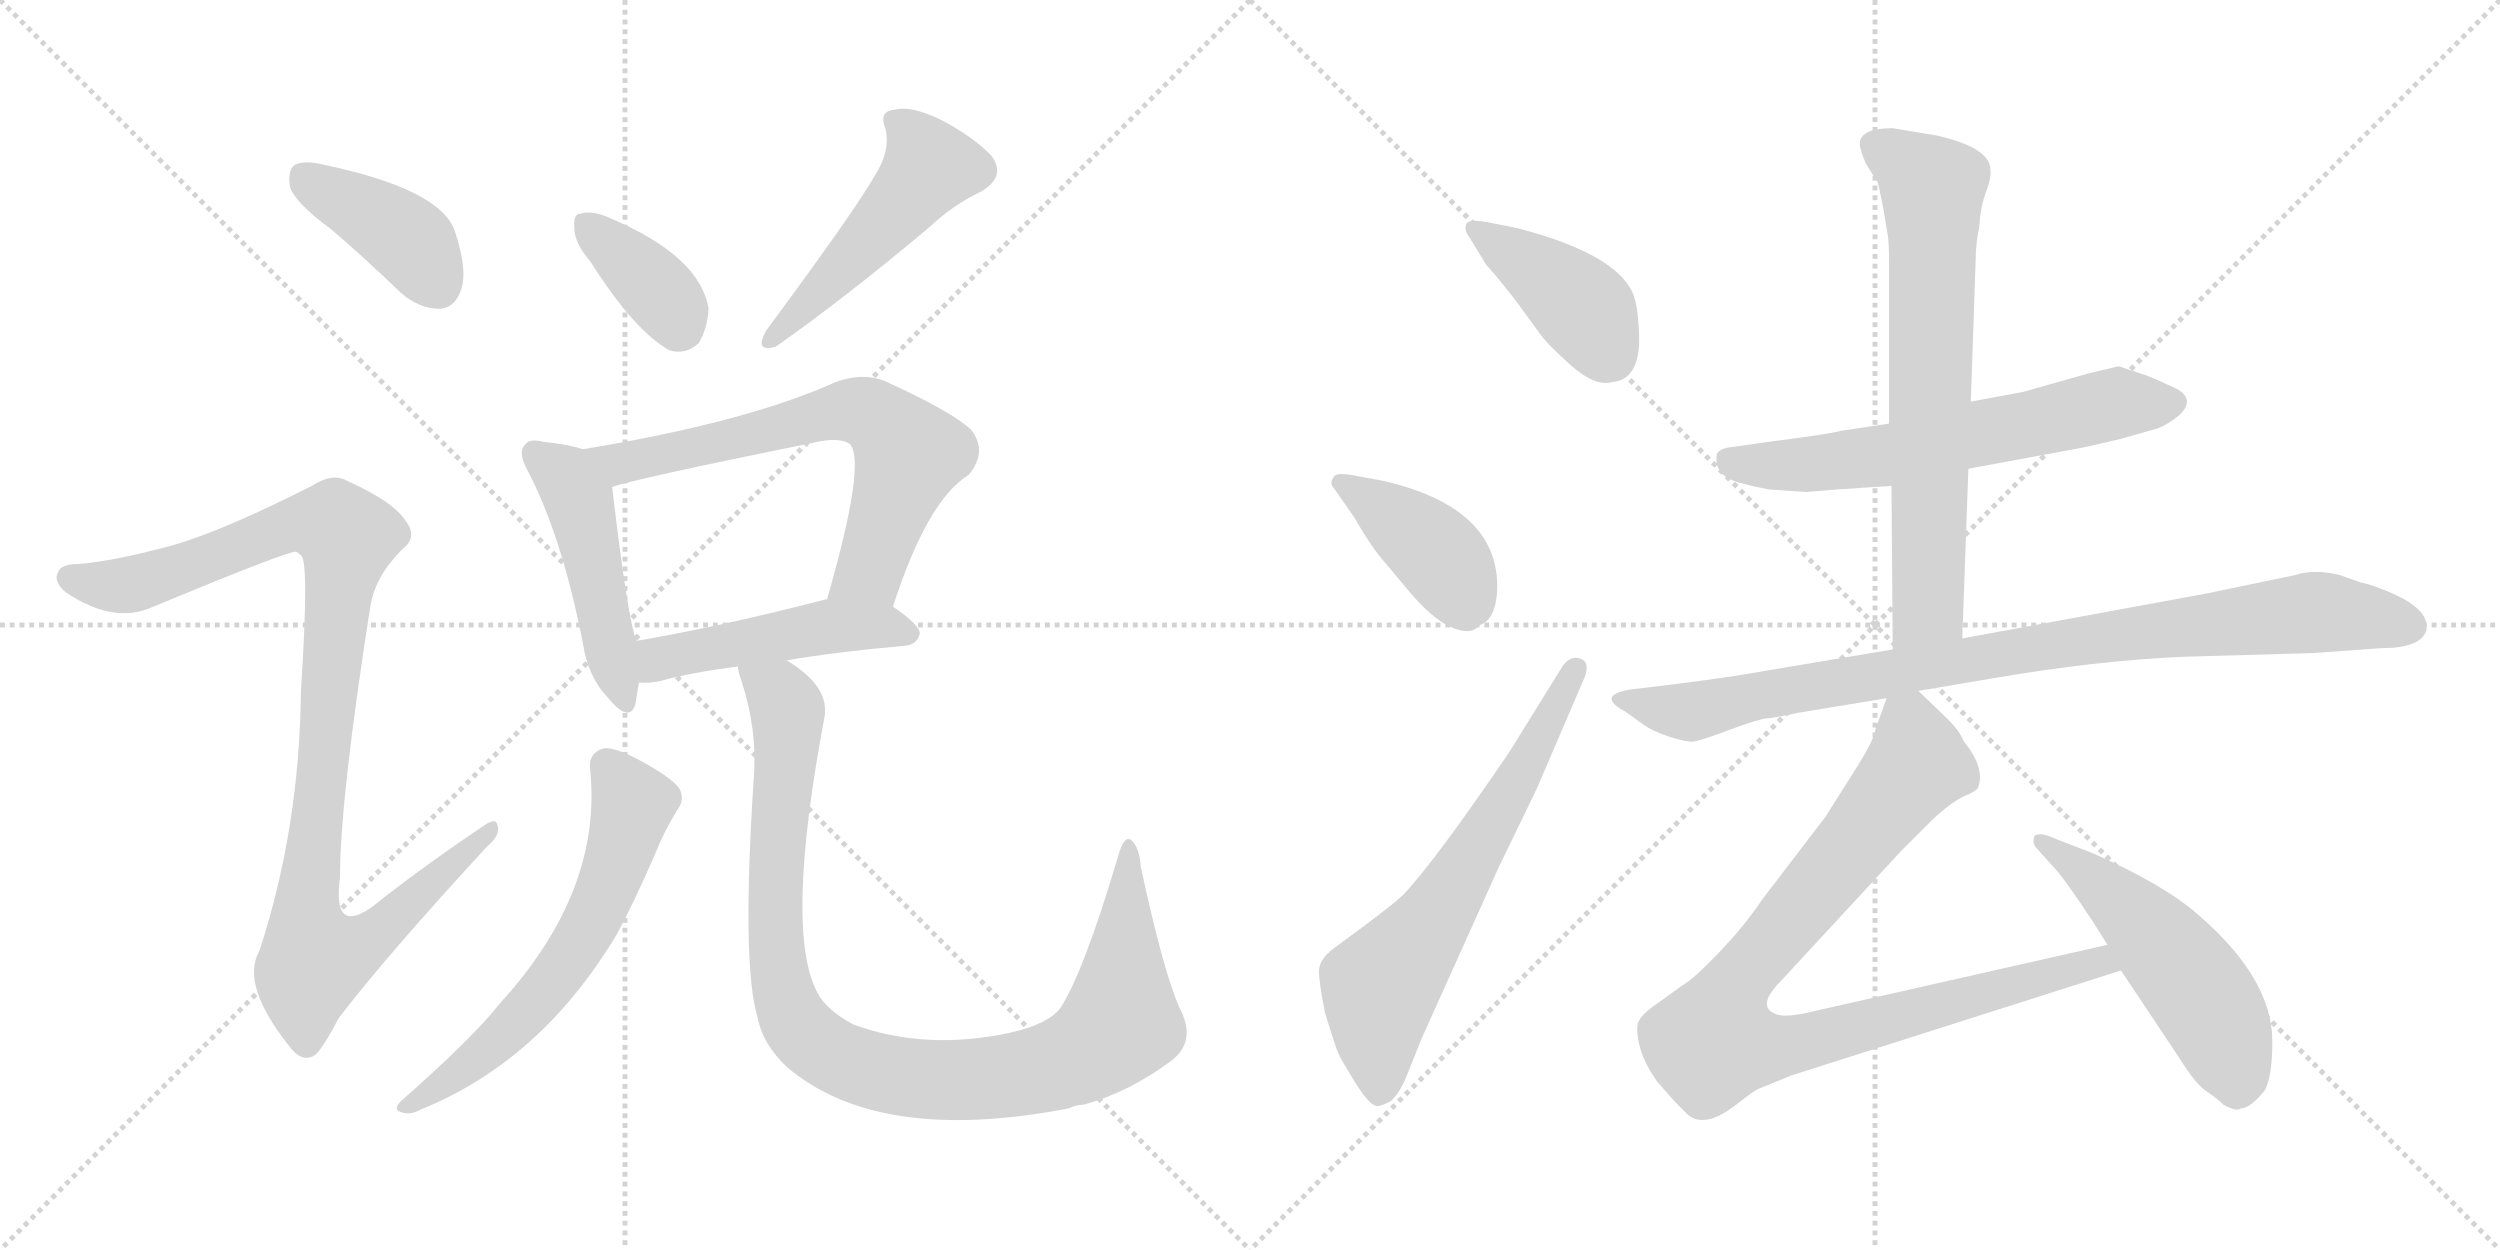 <svg version="1.1" viewBox="0 0 2048 1024" xmlns="http://www.w3.org/2000/svg">
  <g stroke="lightgray" stroke-dasharray="1,1" stroke-width="1" transform="scale(4, 4)">
    <line x1="0" y1="0" x2="256" y2="256"></line>
    <line x1="256" y1="0" x2="0" y2="256"></line>
    <line x1="128" y1="0" x2="128" y2="256"></line>
    <line x1="0" y1="128" x2="256" y2="128"></line>
    <line x1="256" y1="0" x2="512" y2="256"></line>
    <line x1="512" y1="0" x2="256" y2="256"></line>
    <line x1="384" y1="0" x2="384" y2="256"></line>
    <line x1="256" y1="128" x2="512" y2="128"></line>
  </g>
<g transform="scale(1, -1) translate(0, -850)">
   <style type="text/css">
    @keyframes keyframes0 {
      from {
       stroke: black;
       stroke-dashoffset: 401;
       stroke-width: 128;
       }
       57% {
       animation-timing-function: step-end;
       stroke: black;
       stroke-dashoffset: 0;
       stroke-width: 128;
       }
       to {
       stroke: black;
       stroke-width: 1024;
       }
       }
       #make-me-a-hanzi-animation-0 {
         animation: keyframes0 0.576s both;
         animation-delay: 0s;
         animation-timing-function: linear;
       }
    @keyframes keyframes1 {
      from {
       stroke: black;
       stroke-dashoffset: 1025;
       stroke-width: 128;
       }
       77% {
       animation-timing-function: step-end;
       stroke: black;
       stroke-dashoffset: 0;
       stroke-width: 128;
       }
       to {
       stroke: black;
       stroke-width: 1024;
       }
       }
       #make-me-a-hanzi-animation-1 {
         animation: keyframes1 1.084s both;
         animation-delay: 0.576s;
         animation-timing-function: linear;
       }
    @keyframes keyframes2 {
      from {
       stroke: black;
       stroke-dashoffset: 368;
       stroke-width: 128;
       }
       55% {
       animation-timing-function: step-end;
       stroke: black;
       stroke-dashoffset: 0;
       stroke-width: 128;
       }
       to {
       stroke: black;
       stroke-width: 1024;
       }
       }
       #make-me-a-hanzi-animation-2 {
         animation: keyframes2 0.549s both;
         animation-delay: 1.66s;
         animation-timing-function: linear;
       }
    @keyframes keyframes3 {
      from {
       stroke: black;
       stroke-dashoffset: 491;
       stroke-width: 128;
       }
       62% {
       animation-timing-function: step-end;
       stroke: black;
       stroke-dashoffset: 0;
       stroke-width: 128;
       }
       to {
       stroke: black;
       stroke-width: 1024;
       }
       }
       #make-me-a-hanzi-animation-3 {
         animation: keyframes3 0.65s both;
         animation-delay: 2.21s;
         animation-timing-function: linear;
       }
    @keyframes keyframes4 {
      from {
       stroke: black;
       stroke-dashoffset: 474;
       stroke-width: 128;
       }
       61% {
       animation-timing-function: step-end;
       stroke: black;
       stroke-dashoffset: 0;
       stroke-width: 128;
       }
       to {
       stroke: black;
       stroke-width: 1024;
       }
       }
       #make-me-a-hanzi-animation-4 {
         animation: keyframes4 0.636s both;
         animation-delay: 2.86s;
         animation-timing-function: linear;
       }
    @keyframes keyframes5 {
      from {
       stroke: black;
       stroke-dashoffset: 665;
       stroke-width: 128;
       }
       68% {
       animation-timing-function: step-end;
       stroke: black;
       stroke-dashoffset: 0;
       stroke-width: 128;
       }
       to {
       stroke: black;
       stroke-width: 1024;
       }
       }
       #make-me-a-hanzi-animation-5 {
         animation: keyframes5 0.791s both;
         animation-delay: 3.495s;
         animation-timing-function: linear;
       }
    @keyframes keyframes6 {
      from {
       stroke: black;
       stroke-dashoffset: 481;
       stroke-width: 128;
       }
       61% {
       animation-timing-function: step-end;
       stroke: black;
       stroke-dashoffset: 0;
       stroke-width: 128;
       }
       to {
       stroke: black;
       stroke-width: 1024;
       }
       }
       #make-me-a-hanzi-animation-6 {
         animation: keyframes6 0.641s both;
         animation-delay: 4.286s;
         animation-timing-function: linear;
       }
    @keyframes keyframes7 {
      from {
       stroke: black;
       stroke-dashoffset: 613;
       stroke-width: 128;
       }
       67% {
       animation-timing-function: step-end;
       stroke: black;
       stroke-dashoffset: 0;
       stroke-width: 128;
       }
       to {
       stroke: black;
       stroke-width: 1024;
       }
       }
       #make-me-a-hanzi-animation-7 {
         animation: keyframes7 0.749s both;
         animation-delay: 4.928s;
         animation-timing-function: linear;
       }
    @keyframes keyframes8 {
      from {
       stroke: black;
       stroke-dashoffset: 996;
       stroke-width: 128;
       }
       76% {
       animation-timing-function: step-end;
       stroke: black;
       stroke-dashoffset: 0;
       stroke-width: 128;
       }
       to {
       stroke: black;
       stroke-width: 1024;
       }
       }
       #make-me-a-hanzi-animation-8 {
         animation: keyframes8 1.061s both;
         animation-delay: 5.677s;
         animation-timing-function: linear;
       }
    @keyframes keyframes9 {
      from {
       stroke: black;
       stroke-dashoffset: 412;
       stroke-width: 128;
       }
       57% {
       animation-timing-function: step-end;
       stroke: black;
       stroke-dashoffset: 0;
       stroke-width: 128;
       }
       to {
       stroke: black;
       stroke-width: 1024;
       }
       }
       #make-me-a-hanzi-animation-9 {
         animation: keyframes9 0.585s both;
         animation-delay: 6.737s;
         animation-timing-function: linear;
       }
    @keyframes keyframes10 {
      from {
       stroke: black;
       stroke-dashoffset: 405;
       stroke-width: 128;
       }
       57% {
       animation-timing-function: step-end;
       stroke: black;
       stroke-dashoffset: 0;
       stroke-width: 128;
       }
       to {
       stroke: black;
       stroke-width: 1024;
       }
       }
       #make-me-a-hanzi-animation-10 {
         animation: keyframes10 0.58s both;
         animation-delay: 7.323s;
         animation-timing-function: linear;
       }
    @keyframes keyframes11 {
      from {
       stroke: black;
       stroke-dashoffset: 646;
       stroke-width: 128;
       }
       68% {
       animation-timing-function: step-end;
       stroke: black;
       stroke-dashoffset: 0;
       stroke-width: 128;
       }
       to {
       stroke: black;
       stroke-width: 1024;
       }
       }
       #make-me-a-hanzi-animation-11 {
         animation: keyframes11 0.776s both;
         animation-delay: 7.902s;
         animation-timing-function: linear;
       }
    @keyframes keyframes12 {
      from {
       stroke: black;
       stroke-dashoffset: 623;
       stroke-width: 128;
       }
       67% {
       animation-timing-function: step-end;
       stroke: black;
       stroke-dashoffset: 0;
       stroke-width: 128;
       }
       to {
       stroke: black;
       stroke-width: 1024;
       }
       }
       #make-me-a-hanzi-animation-12 {
         animation: keyframes12 0.757s both;
         animation-delay: 8.678s;
         animation-timing-function: linear;
       }
    @keyframes keyframes13 {
      from {
       stroke: black;
       stroke-dashoffset: 695;
       stroke-width: 128;
       }
       69% {
       animation-timing-function: step-end;
       stroke: black;
       stroke-dashoffset: 0;
       stroke-width: 128;
       }
       to {
       stroke: black;
       stroke-width: 1024;
       }
       }
       #make-me-a-hanzi-animation-13 {
         animation: keyframes13 0.816s both;
         animation-delay: 9.435s;
         animation-timing-function: linear;
       }
    @keyframes keyframes14 {
      from {
       stroke: black;
       stroke-dashoffset: 910;
       stroke-width: 128;
       }
       75% {
       animation-timing-function: step-end;
       stroke: black;
       stroke-dashoffset: 0;
       stroke-width: 128;
       }
       to {
       stroke: black;
       stroke-width: 1024;
       }
       }
       #make-me-a-hanzi-animation-14 {
         animation: keyframes14 0.991s both;
         animation-delay: 10.25s;
         animation-timing-function: linear;
       }
    @keyframes keyframes15 {
      from {
       stroke: black;
       stroke-dashoffset: 921;
       stroke-width: 128;
       }
       75% {
       animation-timing-function: step-end;
       stroke: black;
       stroke-dashoffset: 0;
       stroke-width: 128;
       }
       to {
       stroke: black;
       stroke-width: 1024;
       }
       }
       #make-me-a-hanzi-animation-15 {
         animation: keyframes15 1s both;
         animation-delay: 11.241s;
         animation-timing-function: linear;
       }
    @keyframes keyframes16 {
      from {
       stroke: black;
       stroke-dashoffset: 519;
       stroke-width: 128;
       }
       63% {
       animation-timing-function: step-end;
       stroke: black;
       stroke-dashoffset: 0;
       stroke-width: 128;
       }
       to {
       stroke: black;
       stroke-width: 1024;
       }
       }
       #make-me-a-hanzi-animation-16 {
         animation: keyframes16 0.672s both;
         animation-delay: 12.241s;
         animation-timing-function: linear;
       }
</style>
<path d="M 271.5 662.0 Q 299.5 638.0 328.5 610.0 Q 343.5 597.0 360.5 597.0 Q 372.5 598.0 377.5 612.0 Q 383.5 628.0 372.5 661.0 Q 360.5 695.0 265.5 715.0 Q 249.5 719.0 241.5 715.0 Q 235.5 711.0 237.5 697.0 Q 241.5 684.0 271.5 662.0 Z" fill="lightgray"></path> 
<path d="M 140.5 403.0 Q 91.5 390.0 64.5 388.0 Q 49.5 388.0 47.5 381.0 Q 43.5 374.0 53.5 365.0 Q 93.5 338.0 125.5 353.0 Q 236.5 399.0 242.5 398.0 Q 243.5 398.0 246.5 395.0 Q 253.5 391.0 246.5 284.0 Q 245.5 172.0 212.5 71.0 Q 196.5 43.0 238.5 -9.0 Q 248.5 -21.0 258.5 -14.0 Q 265.5 -7.0 277.5 16.0 Q 316.5 67.0 398.5 156.0 Q 410.5 166.0 407.5 174.0 Q 406.5 181.0 395.5 173.0 Q 353.5 145.0 313.5 114.0 Q 271.5 78.0 278.5 131.0 Q 278.5 195.0 303.5 354.0 Q 307.5 378.0 329.5 400.0 Q 342.5 410.0 332.5 423.0 Q 322.5 439.0 284.5 456.0 Q 272.5 463.0 255.5 452.0 Q 182.5 415.0 140.5 403.0 Z" fill="lightgray"></path> 
<path d="M 483.5 636.0 Q 519.5 579.0 548.5 563.0 Q 561.5 559.0 572.5 569.0 Q 579.5 581.0 580.5 597.0 Q 573.5 640.0 500.5 671.0 Q 485.5 678.0 475.5 675.0 Q 469.5 675.0 470.5 663.0 Q 470.5 651.0 483.5 636.0 Z" fill="lightgray"></path> 
<path d="M 716.5 706.0 Q 701.5 679.0 627.5 579.0 Q 617.5 561.0 635.5 566.0 Q 692.5 606.0 761.5 664.0 Q 780.5 682.0 803.5 693.0 Q 824.5 705.0 812.5 722.0 Q 797.5 738.0 770.5 752.0 Q 745.5 764.0 732.5 760.0 Q 719.5 759.0 725.5 744.0 Q 729.5 726.0 716.5 706.0 Z" fill="lightgray"></path> 
<path d="M 477.5 482.0 Q 465.5 486.0 445.5 488.0 Q 433.5 491.0 430.5 486.0 Q 423.5 480.0 432.5 464.0 Q 460.5 410.0 477.5 323.0 Q 481.5 296.0 497.5 279.0 Q 515.5 257.0 520.5 273.0 Q 521.5 280.0 523.5 291.0 L 521.5 325.0 Q 514.5 340.0 501.5 451.0 C 498.5 476.0 498.5 476.0 477.5 482.0 Z" fill="lightgray"></path> 
<path d="M 731.5 353.0 Q 759.5 440.0 793.5 461.0 Q 809.5 480.0 795.5 498.0 Q 779.5 513.0 724.5 538.0 Q 706.5 545.0 684.5 537.0 Q 611.5 504.0 477.5 482.0 C 447.5 477.0 472.5 443.0 501.5 451.0 Q 516.5 457.0 669.5 488.0 Q 688.5 492.0 696.5 486.0 Q 709.5 470.0 677.5 359.0 C 669.5 330.0 721.5 325.0 731.5 353.0 Z" fill="lightgray"></path> 
<path d="M 644.5 309.0 Q 684.5 316.0 741.5 321.0 Q 751.5 322.0 753.5 331.0 Q 753.5 338.0 731.5 353.0 L 677.5 359.0 L 676.5 359.0 Q 591.5 337.0 521.5 325.0 C 491.5 320.0 493.5 292.0 523.5 291.0 Q 530.5 290.0 540.5 292.0 Q 565.5 299.0 604.5 304.0 L 644.5 309.0 Z" fill="lightgray"></path> 
<path d="M 483.5 219.0 Q 493.5 120.0 409.5 28.0 Q 387.5 0.0 328.5 -52.0 Q 321.5 -59.0 328.5 -61.0 Q 335.5 -64.0 344.5 -59.0 Q 443.5 -19.0 505.5 85.0 Q 520.5 113.0 536.5 150.0 Q 543.5 168.0 554.5 186.0 Q 561.5 195.0 556.5 204.0 Q 550.5 213.0 522.5 228.0 Q 503.5 238.0 494.5 237.0 Q 481.5 233.0 483.5 219.0 Z" fill="lightgray"></path> 
<path d="M 966.5 24.0 Q 953.5 52.0 934.5 140.0 Q 933.5 156.0 926.5 162.0 Q 920.5 166.0 915.5 147.0 Q 887.5 53.0 868.5 24.0 Q 858.5 11.0 827.5 4.0 Q 757.5 -11.0 698.5 11.0 Q 676.5 23.0 669.5 37.0 Q 642.5 88.0 675.5 263.0 Q 679.5 288.0 644.5 309.0 C 620.5 327.0 596.5 333.0 604.5 304.0 Q 604.5 300.0 607.5 292.0 Q 620.5 252.0 617.5 213.0 Q 607.5 60.0 620.5 17.0 Q 624.5 -5.0 644.5 -24.0 Q 719.5 -88.0 875.5 -58.0 Q 881.5 -55.0 887.5 -55.0 Q 924.5 -45.0 959.5 -19.0 Q 980.5 -3.0 966.5 24.0 Z" fill="lightgray"></path> 
<path d="M 1217.5 633.0 Q 1223.5 627.0 1241.5 604.0 L 1260.5 578.0 Q 1265.5 570.0 1286.0 551.5 Q 1306.5 533.0 1320.5 537.0 Q 1345.5 539.0 1342.5 581.0 Q 1341.5 601.0 1337.5 610.0 Q 1323.5 642.0 1243.5 663.0 L 1218.5 668.0 Q 1202.5 671.0 1201.0 666.0 Q 1199.5 661.0 1203.5 656.0 L 1217.5 633.0 Z" fill="lightgray"></path> 
<path d="M 1106.5 461.0 Q 1093.5 463.0 1092.5 459.0 Q 1088.5 454.0 1093.5 449.0 L 1109.5 426.0 Q 1121.5 405.0 1130.5 394.0 L 1156.5 363.0 Q 1182.5 333.0 1202.5 333.0 Q 1207.5 333.0 1212.5 338.0 Q 1225.5 343.0 1226.5 367.0 Q 1228.5 434.0 1133.5 456.0 L 1106.5 461.0 Z" fill="lightgray"></path> 
<path d="M 1280.5 305.0 L 1236.5 234.0 Q 1174.5 143.0 1149.5 117.0 Q 1143.5 111.0 1119.5 93.0 L 1092.5 73.0 Q 1080.5 64.0 1080.5 54.5 Q 1080.5 45.0 1085.5 20.0 Q 1093.5 -6.0 1096.0 -12.0 Q 1098.5 -18.0 1110.0 -36.5 Q 1121.5 -55.0 1127.5 -56.0 Q 1129.5 -57.0 1139.5 -52.0 Q 1147.5 -44.0 1152.5 -31.0 L 1164.5 -1.0 L 1227.5 139.0 L 1258.5 203.0 L 1298.5 296.0 Q 1302.5 308.0 1294.5 310.5 Q 1286.5 313.0 1280.5 305.0 Z" fill="lightgray"></path> 
<path d="M 1547.5 503.0 L 1507.5 497.0 Q 1502.5 495.0 1448.5 488.0 L 1420.5 484.0 Q 1408.5 483.0 1406.5 478.0 Q 1403.5 461.0 1423.5 455.0 Q 1433.5 452.0 1449.5 449.0 Q 1477.5 447.0 1480.5 447.0 L 1504.5 449.0 L 1549.5 452.0 L 1612.5 466.0 L 1704.5 483.0 Q 1705.5 483.0 1735.5 490.0 L 1767.5 499.0 Q 1775.5 502.0 1785.5 510.0 Q 1799.5 524.0 1781.0 532.5 Q 1762.5 541.0 1759.5 542.0 L 1735.5 550.0 L 1710.5 544.0 L 1657.5 529.0 L 1614.5 521.0 L 1547.5 503.0 Z" fill="lightgray"></path> 
<path d="M 1546.5 657.0 Q 1547.5 651.0 1547.5 633.0 L 1547.5 503.0 L 1549.5 452.0 L 1550.5 318.0 C 1550.5 288.0 1606.5 297.0 1607.5 327.0 L 1612.5 466.0 L 1614.5 521.0 L 1618.5 638.0 Q 1618.5 650.0 1621.5 665.0 Q 1622.5 682.0 1627.5 694.0 Q 1631.5 705.0 1630.5 711.0 Q 1630.5 729.0 1586.5 739.0 L 1550.5 745.0 Q 1523.5 745.0 1523.5 732.0 Q 1523.5 728.0 1528.5 716.0 L 1538.5 700.0 L 1542.5 681.0 L 1546.5 657.0 Z" fill="lightgray"></path> 
<path d="M 1550.5 318.0 L 1419.5 296.0 Q 1391.5 292.0 1375.5 290.0 L 1334.5 285.0 Q 1307.5 280.0 1331.5 267.0 L 1345.5 257.0 Q 1353.5 251.0 1367.5 246.5 Q 1381.5 242.0 1387.0 242.5 Q 1392.5 243.0 1416.5 252.0 Q 1440.5 261.0 1447.5 261.5 Q 1454.5 262.0 1472.5 266.0 L 1545.5 278.0 L 1571.5 284.0 L 1630.5 294.0 Q 1717.5 309.0 1789.5 312.0 L 1894.5 315.0 L 1950.5 319.0 Q 1982.5 319.0 1987.5 333.0 Q 1991.5 350.0 1959.5 364.0 Q 1943.5 371.0 1933.5 373.0 L 1916.5 379.0 Q 1895.5 384.0 1880.5 379.0 L 1808.5 364.0 L 1607.5 327.0 L 1550.5 318.0 Z" fill="lightgray"></path> 
<path d="M 1545.5 278.0 L 1536.5 253.0 Q 1535.5 244.0 1519.5 219.0 L 1495.5 181.0 L 1443.5 113.0 Q 1429.5 92.0 1408.5 70.0 Q 1387.5 48.0 1378.5 43.0 L 1353.5 25.0 Q 1344.5 18.0 1343.5 15.0 Q 1339.5 11.0 1342.5 -4.0 Q 1345.5 -19.0 1357.5 -36.0 L 1372.5 -53.0 Q 1375.5 -56.0 1382.5 -63.0 Q 1389.5 -69.0 1399.5 -67.0 Q 1409.5 -65.0 1423.5 -54.0 Q 1437.5 -43.0 1440.5 -42.0 L 1467.5 -31.0 L 1737.5 55.0 C 1766.5 64.0 1755.5 83.0 1726.5 76.0 L 1487.5 22.0 Q 1463.5 16.0 1455.5 19.0 Q 1437.5 25.0 1459.5 47.0 L 1557.5 153.0 L 1582.5 178.0 Q 1598.5 193.0 1609.5 198.0 Q 1619.5 202.0 1620.5 205.0 Q 1626.5 221.0 1608.5 243.0 Q 1605.5 251.0 1595.5 261.0 L 1571.5 284.0 C 1553.5 301.0 1553.5 301.0 1545.5 278.0 Z" fill="lightgray"></path> 
<path d="M 1737.5 55.0 L 1785.5 -17.0 Q 1798.5 -38.0 1807.5 -44.0 Q 1816.5 -50.0 1821.5 -55.0 Q 1832.5 -61.0 1835.5 -58.0 Q 1843.5 -58.0 1855.5 -43.0 Q 1861.5 -31.0 1861.5 -3.0 Q 1861.5 48.0 1801.5 100.0 Q 1773.5 125.0 1714.5 151.0 L 1683.5 163.0 Q 1670.5 169.0 1666.5 165.0 Q 1664.5 159.0 1668.5 155.0 L 1686.5 135.0 Q 1703.5 113.0 1726.5 76.0 L 1737.5 55.0 Z" fill="lightgray"></path> 
      <clipPath id="make-me-a-hanzi-clip-0">
      <path d="M 271.5 662.0 Q 299.5 638.0 328.5 610.0 Q 343.5 597.0 360.5 597.0 Q 372.5 598.0 377.5 612.0 Q 383.5 628.0 372.5 661.0 Q 360.5 695.0 265.5 715.0 Q 249.5 719.0 241.5 715.0 Q 235.5 711.0 237.5 697.0 Q 241.5 684.0 271.5 662.0 Z" fill="lightgray"></path>
      </clipPath>
      <path clip-path="url(#make-me-a-hanzi-clip-0)" d="M 248.5 706.0 L 339.5 649.0 L 358.5 616.0 " fill="none" id="make-me-a-hanzi-animation-0" stroke-dasharray="273 546" stroke-linecap="round"></path>

      <clipPath id="make-me-a-hanzi-clip-1">
      <path d="M 140.5 403.0 Q 91.5 390.0 64.5 388.0 Q 49.5 388.0 47.5 381.0 Q 43.5 374.0 53.5 365.0 Q 93.5 338.0 125.5 353.0 Q 236.5 399.0 242.5 398.0 Q 243.5 398.0 246.5 395.0 Q 253.5 391.0 246.5 284.0 Q 245.5 172.0 212.5 71.0 Q 196.5 43.0 238.5 -9.0 Q 248.5 -21.0 258.5 -14.0 Q 265.5 -7.0 277.5 16.0 Q 316.5 67.0 398.5 156.0 Q 410.5 166.0 407.5 174.0 Q 406.5 181.0 395.5 173.0 Q 353.5 145.0 313.5 114.0 Q 271.5 78.0 278.5 131.0 Q 278.5 195.0 303.5 354.0 Q 307.5 378.0 329.5 400.0 Q 342.5 410.0 332.5 423.0 Q 322.5 439.0 284.5 456.0 Q 272.5 463.0 255.5 452.0 Q 182.5 415.0 140.5 403.0 Z" fill="lightgray"></path>
      </clipPath>
      <path clip-path="url(#make-me-a-hanzi-clip-1)" d="M 57.5 377.0 L 94.5 370.0 L 131.5 376.0 L 238.5 420.0 L 259.5 423.0 L 284.5 410.0 L 250.5 100.0 L 257.5 65.0 L 294.5 75.0 L 401.5 170.0 " fill="none" id="make-me-a-hanzi-animation-1" stroke-dasharray="897 1794" stroke-linecap="round"></path>

      <clipPath id="make-me-a-hanzi-clip-2">
      <path d="M 483.5 636.0 Q 519.5 579.0 548.5 563.0 Q 561.5 559.0 572.5 569.0 Q 579.5 581.0 580.5 597.0 Q 573.5 640.0 500.5 671.0 Q 485.5 678.0 475.5 675.0 Q 469.5 675.0 470.5 663.0 Q 470.5 651.0 483.5 636.0 Z" fill="lightgray"></path>
      </clipPath>
      <path clip-path="url(#make-me-a-hanzi-clip-2)" d="M 481.5 665.0 L 536.5 615.0 L 556.5 583.0 " fill="none" id="make-me-a-hanzi-animation-2" stroke-dasharray="240 480" stroke-linecap="round"></path>

      <clipPath id="make-me-a-hanzi-clip-3">
      <path d="M 716.5 706.0 Q 701.5 679.0 627.5 579.0 Q 617.5 561.0 635.5 566.0 Q 692.5 606.0 761.5 664.0 Q 780.5 682.0 803.5 693.0 Q 824.5 705.0 812.5 722.0 Q 797.5 738.0 770.5 752.0 Q 745.5 764.0 732.5 760.0 Q 719.5 759.0 725.5 744.0 Q 729.5 726.0 716.5 706.0 Z" fill="lightgray"></path>
      </clipPath>
      <path clip-path="url(#make-me-a-hanzi-clip-3)" d="M 732.5 751.0 L 753.5 731.0 L 761.5 713.0 L 679.5 619.0 L 639.5 585.0 L 637.5 576.0 " fill="none" id="make-me-a-hanzi-animation-3" stroke-dasharray="363 726" stroke-linecap="round"></path>

      <clipPath id="make-me-a-hanzi-clip-4">
      <path d="M 477.5 482.0 Q 465.5 486.0 445.5 488.0 Q 433.5 491.0 430.5 486.0 Q 423.5 480.0 432.5 464.0 Q 460.5 410.0 477.5 323.0 Q 481.5 296.0 497.5 279.0 Q 515.5 257.0 520.5 273.0 Q 521.5 280.0 523.5 291.0 L 521.5 325.0 Q 514.5 340.0 501.5 451.0 C 498.5 476.0 498.5 476.0 477.5 482.0 Z" fill="lightgray"></path>
      </clipPath>
      <path clip-path="url(#make-me-a-hanzi-clip-4)" d="M 439.5 478.0 L 459.5 463.0 L 475.5 439.0 L 509.5 278.0 " fill="none" id="make-me-a-hanzi-animation-4" stroke-dasharray="346 692" stroke-linecap="round"></path>

      <clipPath id="make-me-a-hanzi-clip-5">
      <path d="M 731.5 353.0 Q 759.5 440.0 793.5 461.0 Q 809.5 480.0 795.5 498.0 Q 779.5 513.0 724.5 538.0 Q 706.5 545.0 684.5 537.0 Q 611.5 504.0 477.5 482.0 C 447.5 477.0 472.5 443.0 501.5 451.0 Q 516.5 457.0 669.5 488.0 Q 688.5 492.0 696.5 486.0 Q 709.5 470.0 677.5 359.0 C 669.5 330.0 721.5 325.0 731.5 353.0 Z" fill="lightgray"></path>
      </clipPath>
      <path clip-path="url(#make-me-a-hanzi-clip-5)" d="M 487.5 481.0 L 511.5 471.0 L 688.5 513.0 L 720.5 507.0 L 744.5 478.0 L 712.5 383.0 L 685.5 369.0 " fill="none" id="make-me-a-hanzi-animation-5" stroke-dasharray="537 1074" stroke-linecap="round"></path>

      <clipPath id="make-me-a-hanzi-clip-6">
      <path d="M 644.5 309.0 Q 684.5 316.0 741.5 321.0 Q 751.5 322.0 753.5 331.0 Q 753.5 338.0 731.5 353.0 L 677.5 359.0 L 676.5 359.0 Q 591.5 337.0 521.5 325.0 C 491.5 320.0 493.5 292.0 523.5 291.0 Q 530.5 290.0 540.5 292.0 Q 565.5 299.0 604.5 304.0 L 644.5 309.0 Z" fill="lightgray"></path>
      </clipPath>
      <path clip-path="url(#make-me-a-hanzi-clip-6)" d="M 527.5 297.0 L 545.5 312.0 L 677.5 337.0 L 722.5 337.0 L 743.5 331.0 " fill="none" id="make-me-a-hanzi-animation-6" stroke-dasharray="353 706" stroke-linecap="round"></path>

      <clipPath id="make-me-a-hanzi-clip-7">
      <path d="M 483.5 219.0 Q 493.5 120.0 409.5 28.0 Q 387.5 0.0 328.5 -52.0 Q 321.5 -59.0 328.5 -61.0 Q 335.5 -64.0 344.5 -59.0 Q 443.5 -19.0 505.5 85.0 Q 520.5 113.0 536.5 150.0 Q 543.5 168.0 554.5 186.0 Q 561.5 195.0 556.5 204.0 Q 550.5 213.0 522.5 228.0 Q 503.5 238.0 494.5 237.0 Q 481.5 233.0 483.5 219.0 Z" fill="lightgray"></path>
      </clipPath>
      <path clip-path="url(#make-me-a-hanzi-clip-7)" d="M 497.5 223.0 L 518.5 191.0 L 498.5 126.0 L 473.5 76.0 L 426.5 16.0 L 360.5 -40.0 L 332.5 -56.0 " fill="none" id="make-me-a-hanzi-animation-7" stroke-dasharray="485 970" stroke-linecap="round"></path>

      <clipPath id="make-me-a-hanzi-clip-8">
      <path d="M 966.5 24.0 Q 953.5 52.0 934.5 140.0 Q 933.5 156.0 926.5 162.0 Q 920.5 166.0 915.5 147.0 Q 887.5 53.0 868.5 24.0 Q 858.5 11.0 827.5 4.0 Q 757.5 -11.0 698.5 11.0 Q 676.5 23.0 669.5 37.0 Q 642.5 88.0 675.5 263.0 Q 679.5 288.0 644.5 309.0 C 620.5 327.0 596.5 333.0 604.5 304.0 Q 604.5 300.0 607.5 292.0 Q 620.5 252.0 617.5 213.0 Q 607.5 60.0 620.5 17.0 Q 624.5 -5.0 644.5 -24.0 Q 719.5 -88.0 875.5 -58.0 Q 881.5 -55.0 887.5 -55.0 Q 924.5 -45.0 959.5 -19.0 Q 980.5 -3.0 966.5 24.0 Z" fill="lightgray"></path>
      </clipPath>
      <path clip-path="url(#make-me-a-hanzi-clip-8)" d="M 611.5 299.0 L 638.5 281.0 L 645.5 268.0 L 634.5 103.0 L 642.5 33.0 L 660.5 2.0 L 686.5 -17.0 L 731.5 -31.0 L 775.5 -35.0 L 859.5 -25.0 L 900.5 -5.0 L 918.5 14.0 L 925.5 155.0 " fill="none" id="make-me-a-hanzi-animation-8" stroke-dasharray="868 1736" stroke-linecap="round"></path>

      <clipPath id="make-me-a-hanzi-clip-9">
      <path d="M 1217.5 633.0 Q 1223.5 627.0 1241.5 604.0 L 1260.5 578.0 Q 1265.5 570.0 1286.0 551.5 Q 1306.5 533.0 1320.5 537.0 Q 1345.5 539.0 1342.5 581.0 Q 1341.5 601.0 1337.5 610.0 Q 1323.5 642.0 1243.5 663.0 L 1218.5 668.0 Q 1202.5 671.0 1201.0 666.0 Q 1199.5 661.0 1203.5 656.0 L 1217.5 633.0 Z" fill="lightgray"></path>
      </clipPath>
      <path clip-path="url(#make-me-a-hanzi-clip-9)" d="M 1206.5 662.0 L 1288.5 605.0 L 1319.5 558.0 " fill="none" id="make-me-a-hanzi-animation-9" stroke-dasharray="284 568" stroke-linecap="round"></path>

      <clipPath id="make-me-a-hanzi-clip-10">
      <path d="M 1106.5 461.0 Q 1093.5 463.0 1092.5 459.0 Q 1088.5 454.0 1093.5 449.0 L 1109.5 426.0 Q 1121.5 405.0 1130.5 394.0 L 1156.5 363.0 Q 1182.5 333.0 1202.5 333.0 Q 1207.5 333.0 1212.5 338.0 Q 1225.5 343.0 1226.5 367.0 Q 1228.5 434.0 1133.5 456.0 L 1106.5 461.0 Z" fill="lightgray"></path>
      </clipPath>
      <path clip-path="url(#make-me-a-hanzi-clip-10)" d="M 1100.5 455.0 L 1178.5 396.0 L 1200.5 350.0 " fill="none" id="make-me-a-hanzi-animation-10" stroke-dasharray="277 554" stroke-linecap="round"></path>

      <clipPath id="make-me-a-hanzi-clip-11">
      <path d="M 1280.5 305.0 L 1236.5 234.0 Q 1174.5 143.0 1149.5 117.0 Q 1143.5 111.0 1119.5 93.0 L 1092.5 73.0 Q 1080.5 64.0 1080.5 54.5 Q 1080.5 45.0 1085.5 20.0 Q 1093.5 -6.0 1096.0 -12.0 Q 1098.5 -18.0 1110.0 -36.5 Q 1121.5 -55.0 1127.5 -56.0 Q 1129.5 -57.0 1139.5 -52.0 Q 1147.5 -44.0 1152.5 -31.0 L 1164.5 -1.0 L 1227.5 139.0 L 1258.5 203.0 L 1298.5 296.0 Q 1302.5 308.0 1294.5 310.5 Q 1286.5 313.0 1280.5 305.0 Z" fill="lightgray"></path>
      </clipPath>
      <path clip-path="url(#make-me-a-hanzi-clip-11)" d="M 1130.5 -44.0 L 1130.5 41.0 L 1178.5 102.0 L 1289.5 301.0 " fill="none" id="make-me-a-hanzi-animation-11" stroke-dasharray="518 1036" stroke-linecap="round"></path>

      <clipPath id="make-me-a-hanzi-clip-12">
      <path d="M 1547.5 503.0 L 1507.5 497.0 Q 1502.5 495.0 1448.5 488.0 L 1420.5 484.0 Q 1408.5 483.0 1406.5 478.0 Q 1403.5 461.0 1423.5 455.0 Q 1433.5 452.0 1449.5 449.0 Q 1477.5 447.0 1480.5 447.0 L 1504.5 449.0 L 1549.5 452.0 L 1612.5 466.0 L 1704.5 483.0 Q 1705.5 483.0 1735.5 490.0 L 1767.5 499.0 Q 1775.5 502.0 1785.5 510.0 Q 1799.5 524.0 1781.0 532.5 Q 1762.5 541.0 1759.5 542.0 L 1735.5 550.0 L 1710.5 544.0 L 1657.5 529.0 L 1614.5 521.0 L 1547.5 503.0 Z" fill="lightgray"></path>
      </clipPath>
      <path clip-path="url(#make-me-a-hanzi-clip-12)" d="M 1417.5 473.0 L 1477.5 469.0 L 1525.5 474.0 L 1733.5 519.0 L 1779.5 520.0 " fill="none" id="make-me-a-hanzi-animation-12" stroke-dasharray="495 990" stroke-linecap="round"></path>

      <clipPath id="make-me-a-hanzi-clip-13">
      <path d="M 1546.5 657.0 Q 1547.5 651.0 1547.5 633.0 L 1547.5 503.0 L 1549.5 452.0 L 1550.5 318.0 C 1550.5 288.0 1606.5 297.0 1607.5 327.0 L 1612.5 466.0 L 1614.5 521.0 L 1618.5 638.0 Q 1618.5 650.0 1621.5 665.0 Q 1622.5 682.0 1627.5 694.0 Q 1631.5 705.0 1630.5 711.0 Q 1630.5 729.0 1586.5 739.0 L 1550.5 745.0 Q 1523.5 745.0 1523.5 732.0 Q 1523.5 728.0 1528.5 716.0 L 1538.5 700.0 L 1542.5 681.0 L 1546.5 657.0 Z" fill="lightgray"></path>
      </clipPath>
      <path clip-path="url(#make-me-a-hanzi-clip-13)" d="M 1534.5 731.0 L 1583.5 694.0 L 1579.5 352.0 L 1556.5 325.0 " fill="none" id="make-me-a-hanzi-animation-13" stroke-dasharray="567 1134" stroke-linecap="round"></path>

      <clipPath id="make-me-a-hanzi-clip-14">
      <path d="M 1550.5 318.0 L 1419.5 296.0 Q 1391.5 292.0 1375.5 290.0 L 1334.5 285.0 Q 1307.5 280.0 1331.5 267.0 L 1345.5 257.0 Q 1353.5 251.0 1367.5 246.5 Q 1381.5 242.0 1387.0 242.5 Q 1392.5 243.0 1416.5 252.0 Q 1440.5 261.0 1447.5 261.5 Q 1454.5 262.0 1472.5 266.0 L 1545.5 278.0 L 1571.5 284.0 L 1630.5 294.0 Q 1717.5 309.0 1789.5 312.0 L 1894.5 315.0 L 1950.5 319.0 Q 1982.5 319.0 1987.5 333.0 Q 1991.5 350.0 1959.5 364.0 Q 1943.5 371.0 1933.5 373.0 L 1916.5 379.0 Q 1895.5 384.0 1880.5 379.0 L 1808.5 364.0 L 1607.5 327.0 L 1550.5 318.0 Z" fill="lightgray"></path>
      </clipPath>
      <path clip-path="url(#make-me-a-hanzi-clip-14)" d="M 1329.5 277.0 L 1384.5 267.0 L 1664.5 319.0 L 1879.5 347.0 L 1904.5 349.0 L 1974.5 337.0 " fill="none" id="make-me-a-hanzi-animation-14" stroke-dasharray="782 1564" stroke-linecap="round"></path>

      <clipPath id="make-me-a-hanzi-clip-15">
      <path d="M 1545.5 278.0 L 1536.5 253.0 Q 1535.5 244.0 1519.5 219.0 L 1495.5 181.0 L 1443.5 113.0 Q 1429.5 92.0 1408.5 70.0 Q 1387.5 48.0 1378.5 43.0 L 1353.5 25.0 Q 1344.5 18.0 1343.5 15.0 Q 1339.5 11.0 1342.5 -4.0 Q 1345.5 -19.0 1357.5 -36.0 L 1372.5 -53.0 Q 1375.5 -56.0 1382.5 -63.0 Q 1389.5 -69.0 1399.5 -67.0 Q 1409.5 -65.0 1423.5 -54.0 Q 1437.5 -43.0 1440.5 -42.0 L 1467.5 -31.0 L 1737.5 55.0 C 1766.5 64.0 1755.5 83.0 1726.5 76.0 L 1487.5 22.0 Q 1463.5 16.0 1455.5 19.0 Q 1437.5 25.0 1459.5 47.0 L 1557.5 153.0 L 1582.5 178.0 Q 1598.5 193.0 1609.5 198.0 Q 1619.5 202.0 1620.5 205.0 Q 1626.5 221.0 1608.5 243.0 Q 1605.5 251.0 1595.5 261.0 L 1571.5 284.0 C 1553.5 301.0 1553.5 301.0 1545.5 278.0 Z" fill="lightgray"></path>
      </clipPath>
      <path clip-path="url(#make-me-a-hanzi-clip-15)" d="M 1567.5 272.0 L 1570.5 223.0 L 1422.5 44.0 L 1405.5 -2.0 L 1434.5 -8.0 L 1467.5 -6.0 L 1719.5 63.0 L 1728.5 57.0 " fill="none" id="make-me-a-hanzi-animation-15" stroke-dasharray="793 1586" stroke-linecap="round"></path>

      <clipPath id="make-me-a-hanzi-clip-16">
      <path d="M 1737.5 55.0 L 1785.5 -17.0 Q 1798.5 -38.0 1807.5 -44.0 Q 1816.5 -50.0 1821.5 -55.0 Q 1832.5 -61.0 1835.5 -58.0 Q 1843.5 -58.0 1855.5 -43.0 Q 1861.5 -31.0 1861.5 -3.0 Q 1861.5 48.0 1801.5 100.0 Q 1773.5 125.0 1714.5 151.0 L 1683.5 163.0 Q 1670.5 169.0 1666.5 165.0 Q 1664.5 159.0 1668.5 155.0 L 1686.5 135.0 Q 1703.5 113.0 1726.5 76.0 L 1737.5 55.0 Z" fill="lightgray"></path>
      </clipPath>
      <path clip-path="url(#make-me-a-hanzi-clip-16)" d="M 1670.5 161.0 L 1727.5 119.0 L 1781.5 64.0 L 1819.5 7.0 L 1832.5 -38.0 " fill="none" id="make-me-a-hanzi-animation-16" stroke-dasharray="391 782" stroke-linecap="round"></path>

</g>
</svg>
